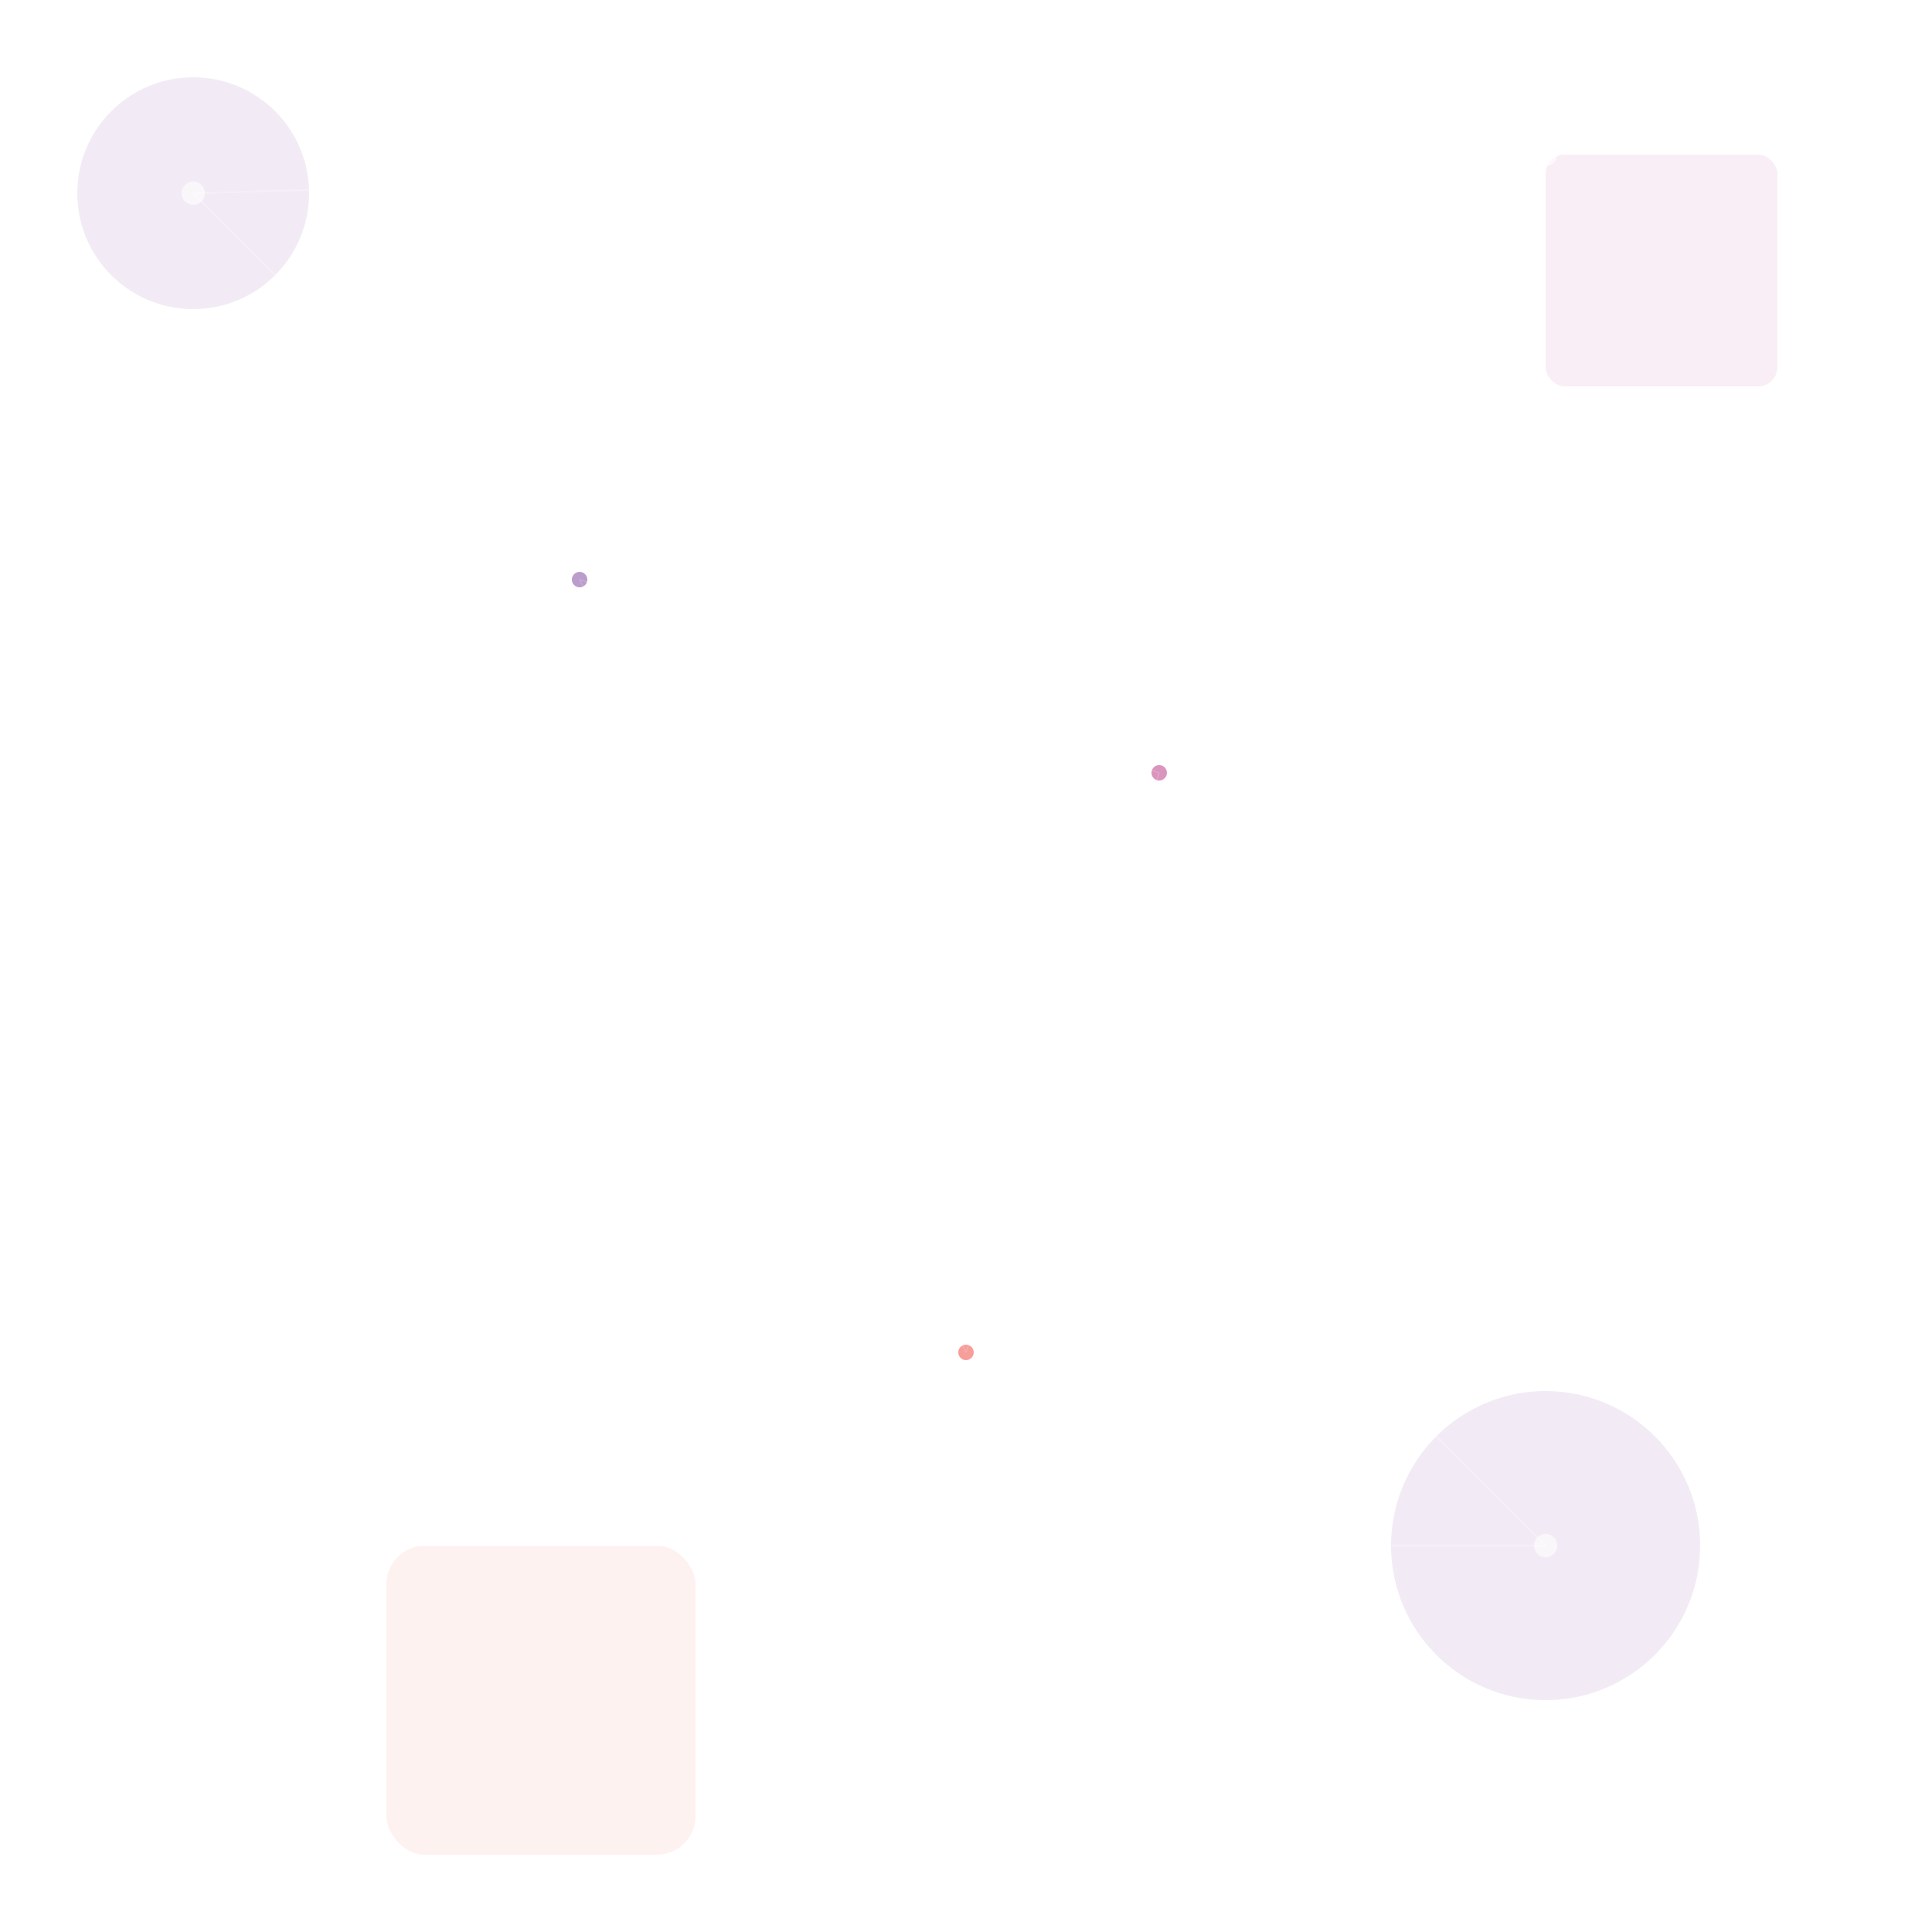 <svg width="500" height="500" viewBox="0 0 500 500" xmlns="http://www.w3.org/2000/svg">
  <!-- Background grid pattern -->
  <defs>
    <pattern id="smallGrid" width="10" height="10" patternUnits="userSpaceOnUse">
      <path d="M 10 0 L 0 0 0 10" fill="none" stroke="#ffffff" stroke-opacity="0.05" stroke-width="0.5"/>
    </pattern>
    <pattern id="grid" width="50" height="50" patternUnits="userSpaceOnUse">
      <rect width="50" height="50" fill="url(#smallGrid)"/>
      <path d="M 50 0 L 0 0 0 50" fill="none" stroke="#ffffff" stroke-opacity="0.1" stroke-width="0.75"/>
    </pattern>
  </defs>
  
  <!-- Base rectangle with grid pattern -->
  <rect width="500" height="500" fill="url(#grid)" opacity="0.4"/>
  
  <!-- Abstract shapes -->
  <circle cx="50" cy="50" r="30" fill="#793a99" opacity="0.1"/>
  <rect x="400" y="40" width="60" height="60" rx="5" fill="#b62c7f" opacity="0.08"/>
  <rect x="100" y="400" width="80" height="80" rx="10" fill="#ee3f37" opacity="0.07"/>
  <circle cx="400" cy="400" r="40" fill="#793a99" opacity="0.1"/>
  
  <!-- Lines and connections -->
  <line x1="50" y1="50" x2="400" y2="40" stroke="#ffffff" stroke-width="0.5" opacity="0.2"/>
  <line x1="400" y1="40" x2="100" y2="400" stroke="#ffffff" stroke-width="0.5" opacity="0.2"/>
  <line x1="100" y1="400" x2="400" y2="400" stroke="#ffffff" stroke-width="0.5" opacity="0.2"/>
  <line x1="400" y1="400" x2="50" y2="50" stroke="#ffffff" stroke-width="0.5" opacity="0.2"/>
  
  <!-- Decorative elements -->
  <circle cx="50" cy="50" r="3" fill="#ffffff" opacity="0.6"/>
  <circle cx="400" cy="40" r="3" fill="#ffffff" opacity="0.6"/>
  <circle cx="100" cy="400" r="3" fill="#ffffff" opacity="0.6"/>
  <circle cx="400" cy="400" r="3" fill="#ffffff" opacity="0.6"/>
  
  <!-- Smaller decoration points -->
  <circle cx="150" cy="150" r="2" fill="#793a99" opacity="0.5"/>
  <circle cx="300" cy="200" r="2" fill="#b62c7f" opacity="0.5"/>
  <circle cx="250" cy="350" r="2" fill="#ee3f37" opacity="0.5"/>
  
  <!-- Additional thin lines for complexity -->
  <line x1="150" y1="150" x2="300" y2="200" stroke="#ffffff" stroke-width="0.3" opacity="0.15"/>
  <line x1="300" y1="200" x2="250" y2="350" stroke="#ffffff" stroke-width="0.3" opacity="0.15"/>
  <line x1="250" y1="350" x2="150" y2="150" stroke="#ffffff" stroke-width="0.3" opacity="0.15"/>
</svg>
